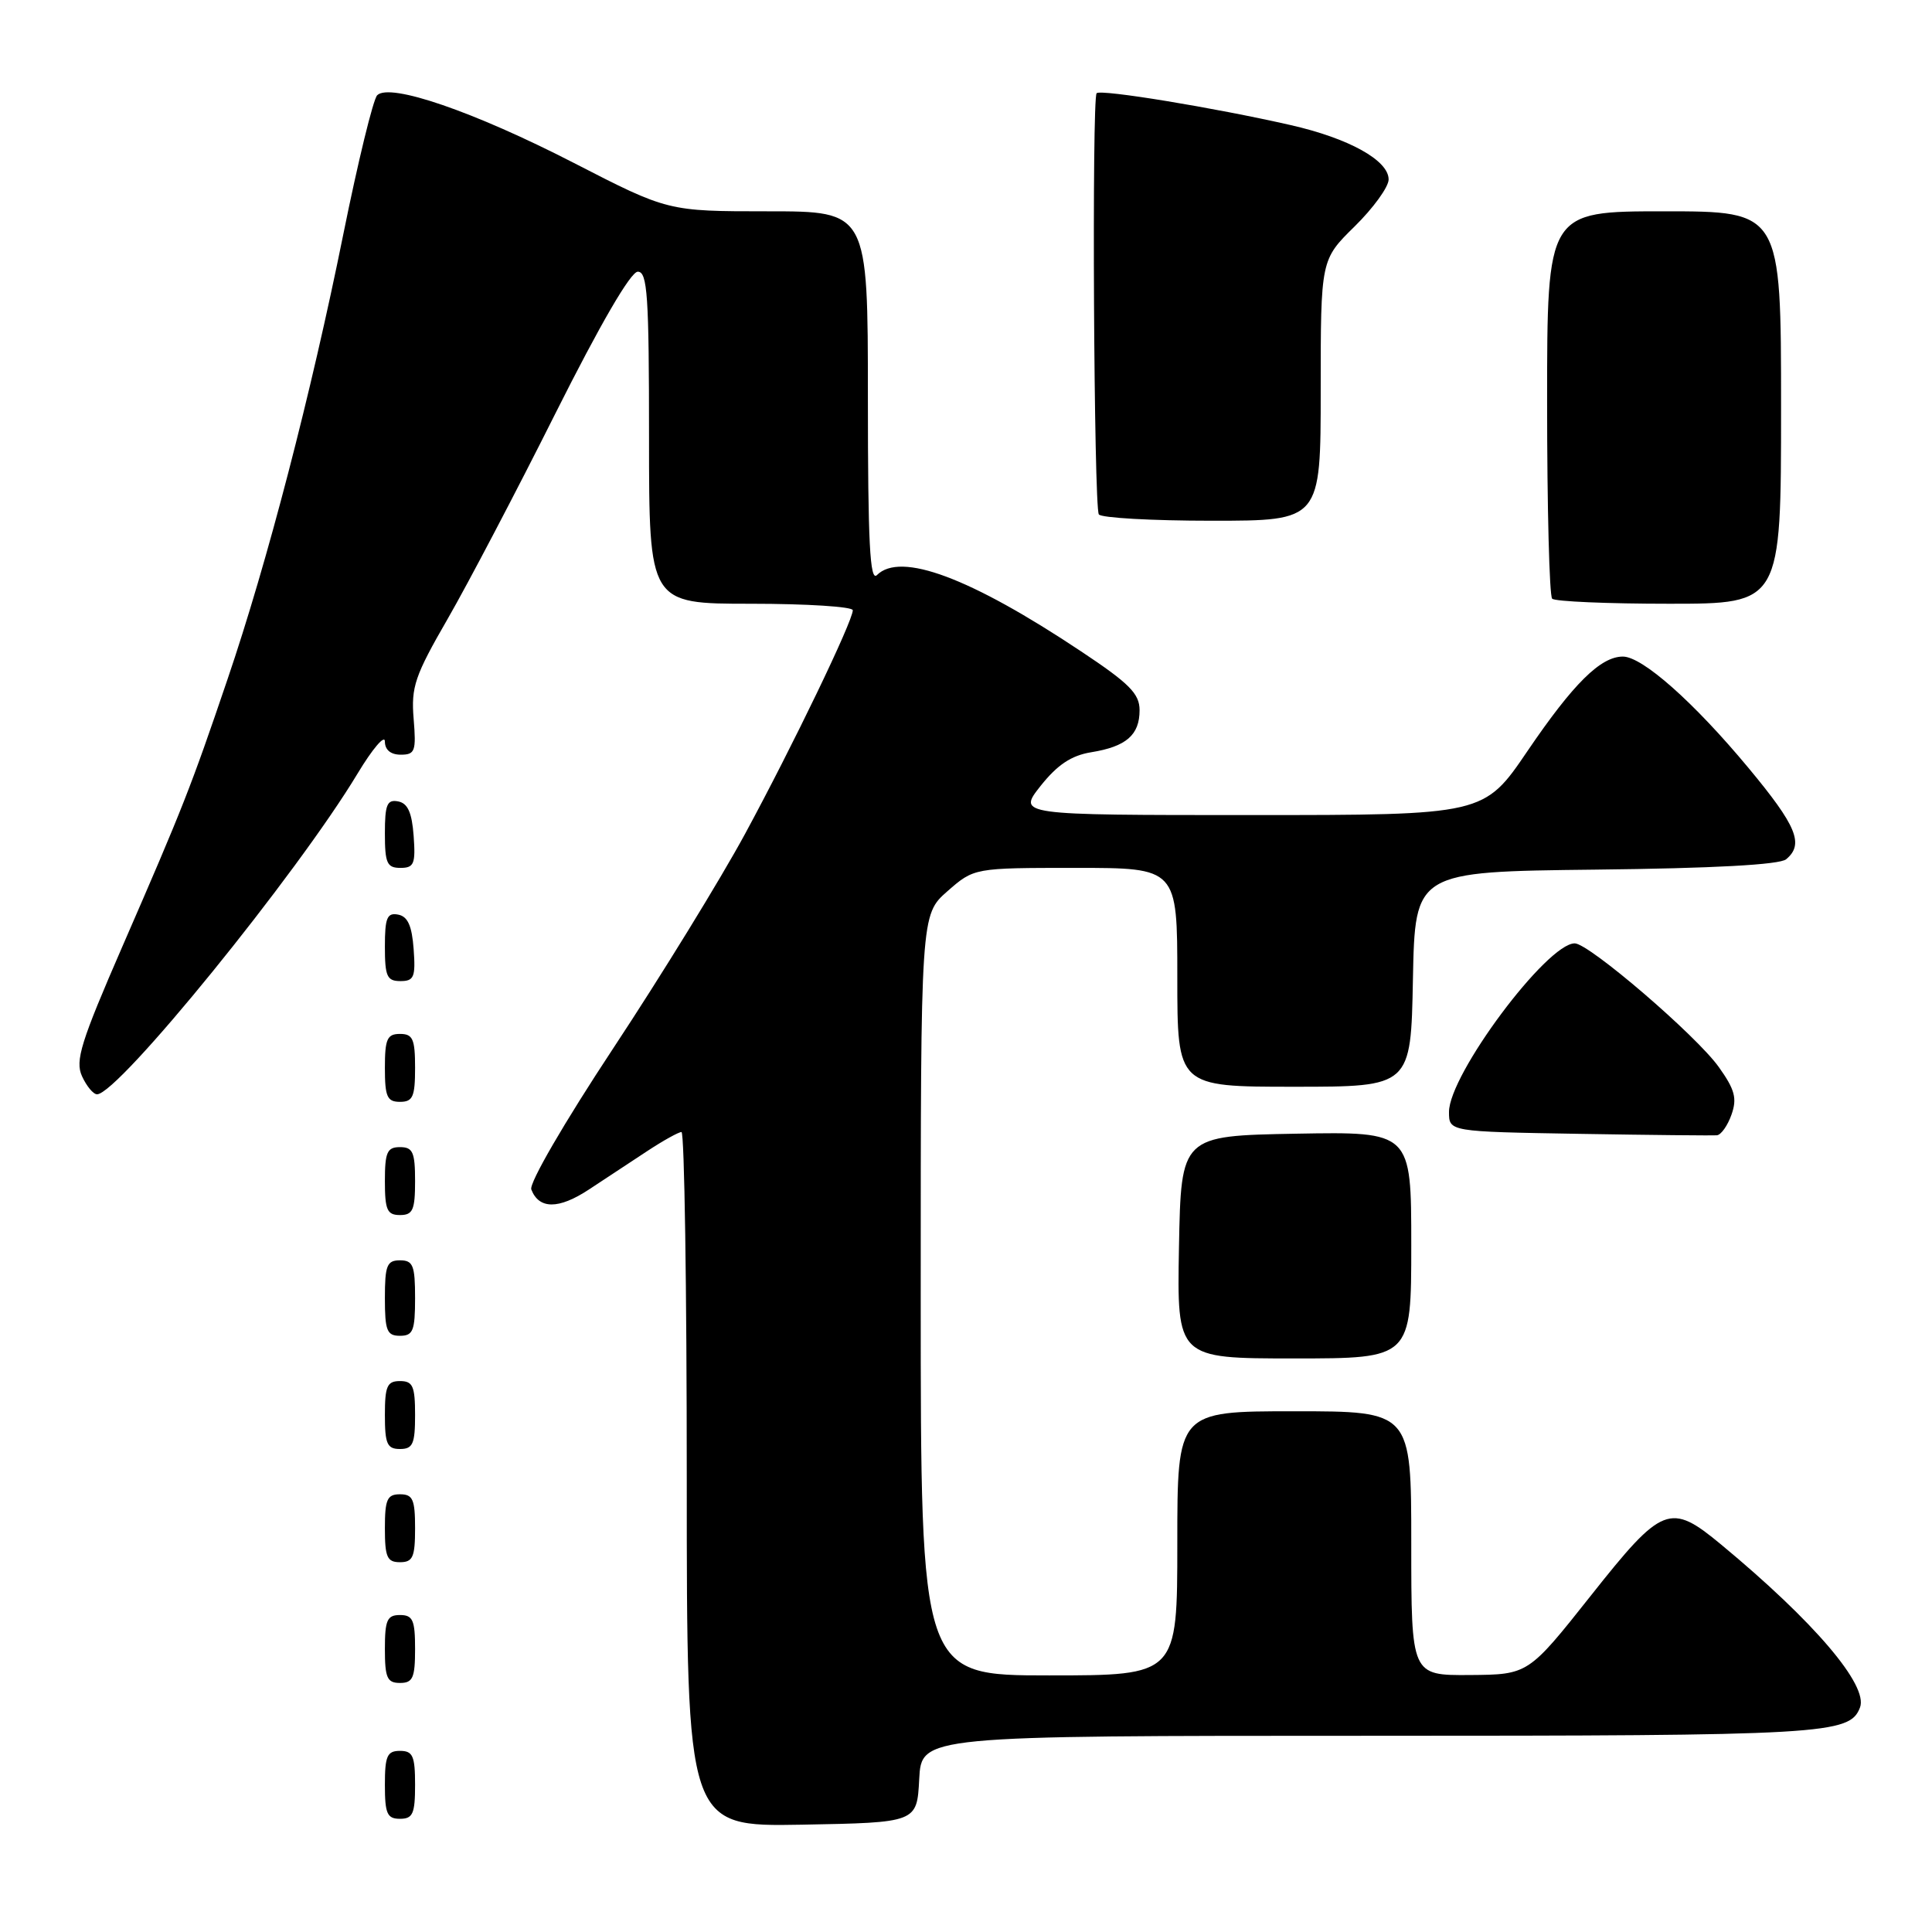 <?xml version="1.0" encoding="UTF-8" standalone="no"?>
<!DOCTYPE svg PUBLIC "-//W3C//DTD SVG 1.1//EN" "http://www.w3.org/Graphics/SVG/1.1/DTD/svg11.dtd" >
<svg xmlns="http://www.w3.org/2000/svg" xmlns:xlink="http://www.w3.org/1999/xlink" version="1.1" viewBox="0 0 256 256">
 <g >
 <path fill="currentColor"
d=" M 121.80 235.75 C 122.10 230.00 122.10 230.00 181.50 230.00 C 241.98 230.00 245.09 229.82 246.46 226.25 C 247.58 223.32 240.39 214.88 228.07 204.67 C 221.29 199.05 220.29 199.44 210.78 211.45 C 202.50 221.89 202.50 221.89 194.75 221.95 C 187.00 222.00 187.00 222.00 187.00 204.50 C 187.00 187.00 187.00 187.00 171.50 187.00 C 156.00 187.00 156.00 187.00 156.00 204.50 C 156.00 222.00 156.00 222.00 139.00 222.00 C 122.00 222.00 122.00 222.00 122.00 171.60 C 122.00 121.21 122.00 121.21 125.53 118.10 C 129.07 115.00 129.07 115.00 142.53 115.00 C 156.00 115.00 156.00 115.00 156.00 129.50 C 156.00 144.00 156.00 144.00 171.47 144.00 C 186.95 144.00 186.95 144.00 187.22 129.75 C 187.50 115.50 187.50 115.50 211.42 115.23 C 227.02 115.06 235.80 114.58 236.67 113.86 C 239.08 111.86 238.08 109.45 231.67 101.74 C 224.43 93.03 217.62 87.00 215.04 87.00 C 212.09 87.00 208.48 90.57 202.41 99.50 C 196.64 108.00 196.64 108.00 165.74 108.00 C 134.83 108.00 134.83 108.00 137.89 104.13 C 140.11 101.34 141.95 100.11 144.57 99.68 C 149.23 98.93 151.00 97.39 151.00 94.11 C 151.00 91.92 149.66 90.57 143.25 86.31 C 128.55 76.52 119.32 73.08 116.20 76.20 C 115.27 77.13 115.00 71.91 115.00 52.70 C 115.00 28.00 115.00 28.00 101.75 28.00 C 88.50 28.00 88.50 28.00 76.00 21.57 C 62.81 14.79 51.65 10.95 49.98 12.62 C 49.45 13.15 47.43 21.44 45.49 31.04 C 41.22 52.19 35.42 74.52 30.15 90.00 C 25.28 104.35 24.23 107.01 16.24 125.36 C 10.70 138.09 9.93 140.56 10.87 142.61 C 11.47 143.92 12.36 145.00 12.86 145.00 C 15.66 145.00 39.37 115.81 47.38 102.50 C 49.37 99.20 51.00 97.29 51.00 98.25 C 51.00 99.36 51.77 100.00 53.10 100.00 C 55.00 100.00 55.16 99.53 54.81 95.25 C 54.46 91.03 54.96 89.55 59.32 82.00 C 62.01 77.33 68.45 65.06 73.61 54.75 C 79.52 42.97 83.57 36.00 84.51 36.00 C 85.79 36.00 86.00 39.14 86.00 58.00 C 86.00 80.00 86.00 80.00 99.50 80.00 C 106.92 80.00 113.00 80.39 113.00 80.86 C 113.00 82.31 105.02 98.87 98.72 110.50 C 95.44 116.55 87.60 129.30 81.30 138.84 C 74.74 148.77 70.09 156.79 70.40 157.61 C 71.42 160.25 74.02 160.26 78.03 157.62 C 80.21 156.18 83.71 153.88 85.80 152.50 C 87.90 151.12 89.92 150.00 90.30 150.00 C 90.69 150.00 91.00 170.71 91.00 196.03 C 91.00 242.05 91.00 242.05 106.25 241.78 C 121.50 241.50 121.50 241.50 121.80 235.75 Z  M 55.00 236.50 C 55.00 232.67 54.70 232.00 53.00 232.00 C 51.30 232.00 51.00 232.67 51.00 236.50 C 51.00 240.33 51.30 241.00 53.00 241.00 C 54.70 241.00 55.00 240.33 55.00 236.50 Z  M 55.00 218.50 C 55.00 214.67 54.70 214.00 53.00 214.00 C 51.30 214.00 51.00 214.67 51.00 218.50 C 51.00 222.33 51.30 223.00 53.00 223.00 C 54.70 223.00 55.00 222.33 55.00 218.50 Z  M 55.00 202.50 C 55.00 198.67 54.70 198.00 53.00 198.00 C 51.30 198.00 51.00 198.67 51.00 202.50 C 51.00 206.33 51.30 207.00 53.00 207.00 C 54.70 207.00 55.00 206.33 55.00 202.50 Z  M 55.00 187.50 C 55.00 183.67 54.70 183.00 53.00 183.00 C 51.30 183.00 51.00 183.67 51.00 187.50 C 51.00 191.33 51.30 192.00 53.00 192.00 C 54.70 192.00 55.00 191.33 55.00 187.50 Z  M 187.00 164.97 C 187.00 149.95 187.00 149.95 171.75 150.22 C 156.50 150.50 156.50 150.50 156.22 165.25 C 155.95 180.00 155.95 180.00 171.47 180.00 C 187.00 180.00 187.00 180.00 187.00 164.97 Z  M 55.00 172.00 C 55.00 167.67 54.73 167.00 53.00 167.00 C 51.27 167.00 51.00 167.67 51.00 172.00 C 51.00 176.33 51.27 177.00 53.00 177.00 C 54.73 177.00 55.00 176.33 55.00 172.00 Z  M 55.00 156.50 C 55.00 152.67 54.70 152.00 53.00 152.00 C 51.30 152.00 51.00 152.67 51.00 156.50 C 51.00 160.33 51.30 161.00 53.00 161.00 C 54.70 161.00 55.00 160.33 55.00 156.50 Z  M 229.43 147.70 C 230.19 145.55 229.89 144.39 227.75 141.39 C 224.79 137.23 210.55 125.00 208.66 125.00 C 204.97 125.00 192.00 142.38 192.00 147.34 C 192.00 149.95 192.00 149.95 209.25 150.24 C 218.74 150.40 226.95 150.48 227.50 150.43 C 228.05 150.38 228.92 149.15 229.43 147.70 Z  M 55.00 141.50 C 55.00 137.67 54.70 137.00 53.00 137.00 C 51.30 137.00 51.00 137.67 51.00 141.50 C 51.00 145.33 51.30 146.00 53.00 146.00 C 54.70 146.00 55.00 145.33 55.00 141.50 Z  M 54.81 125.76 C 54.58 122.66 54.03 121.43 52.75 121.19 C 51.29 120.91 51.00 121.61 51.00 125.43 C 51.00 129.38 51.28 130.00 53.06 130.00 C 54.86 130.00 55.08 129.47 54.81 125.76 Z  M 54.81 110.76 C 54.58 107.66 54.03 106.43 52.75 106.19 C 51.29 105.91 51.00 106.61 51.00 110.43 C 51.00 114.38 51.28 115.00 53.06 115.00 C 54.86 115.00 55.08 114.47 54.81 110.76 Z  M 236.00 54.00 C 236.00 28.00 236.00 28.00 220.50 28.00 C 205.00 28.00 205.00 28.00 205.00 53.33 C 205.00 67.27 205.30 78.97 205.67 79.33 C 206.03 79.70 213.01 80.00 221.17 80.00 C 236.00 80.00 236.00 80.00 236.00 54.00 Z  M 175.00 51.71 C 175.00 34.42 175.00 34.42 179.50 30.00 C 181.97 27.57 184.00 24.77 184.00 23.78 C 184.00 21.25 178.74 18.33 171.00 16.57 C 160.90 14.27 145.86 11.80 145.31 12.35 C 144.66 13.01 144.94 67.09 145.60 68.16 C 145.89 68.62 152.62 69.00 160.56 69.00 C 175.00 69.00 175.00 69.00 175.00 51.71 Z "/>
</g>
</svg>